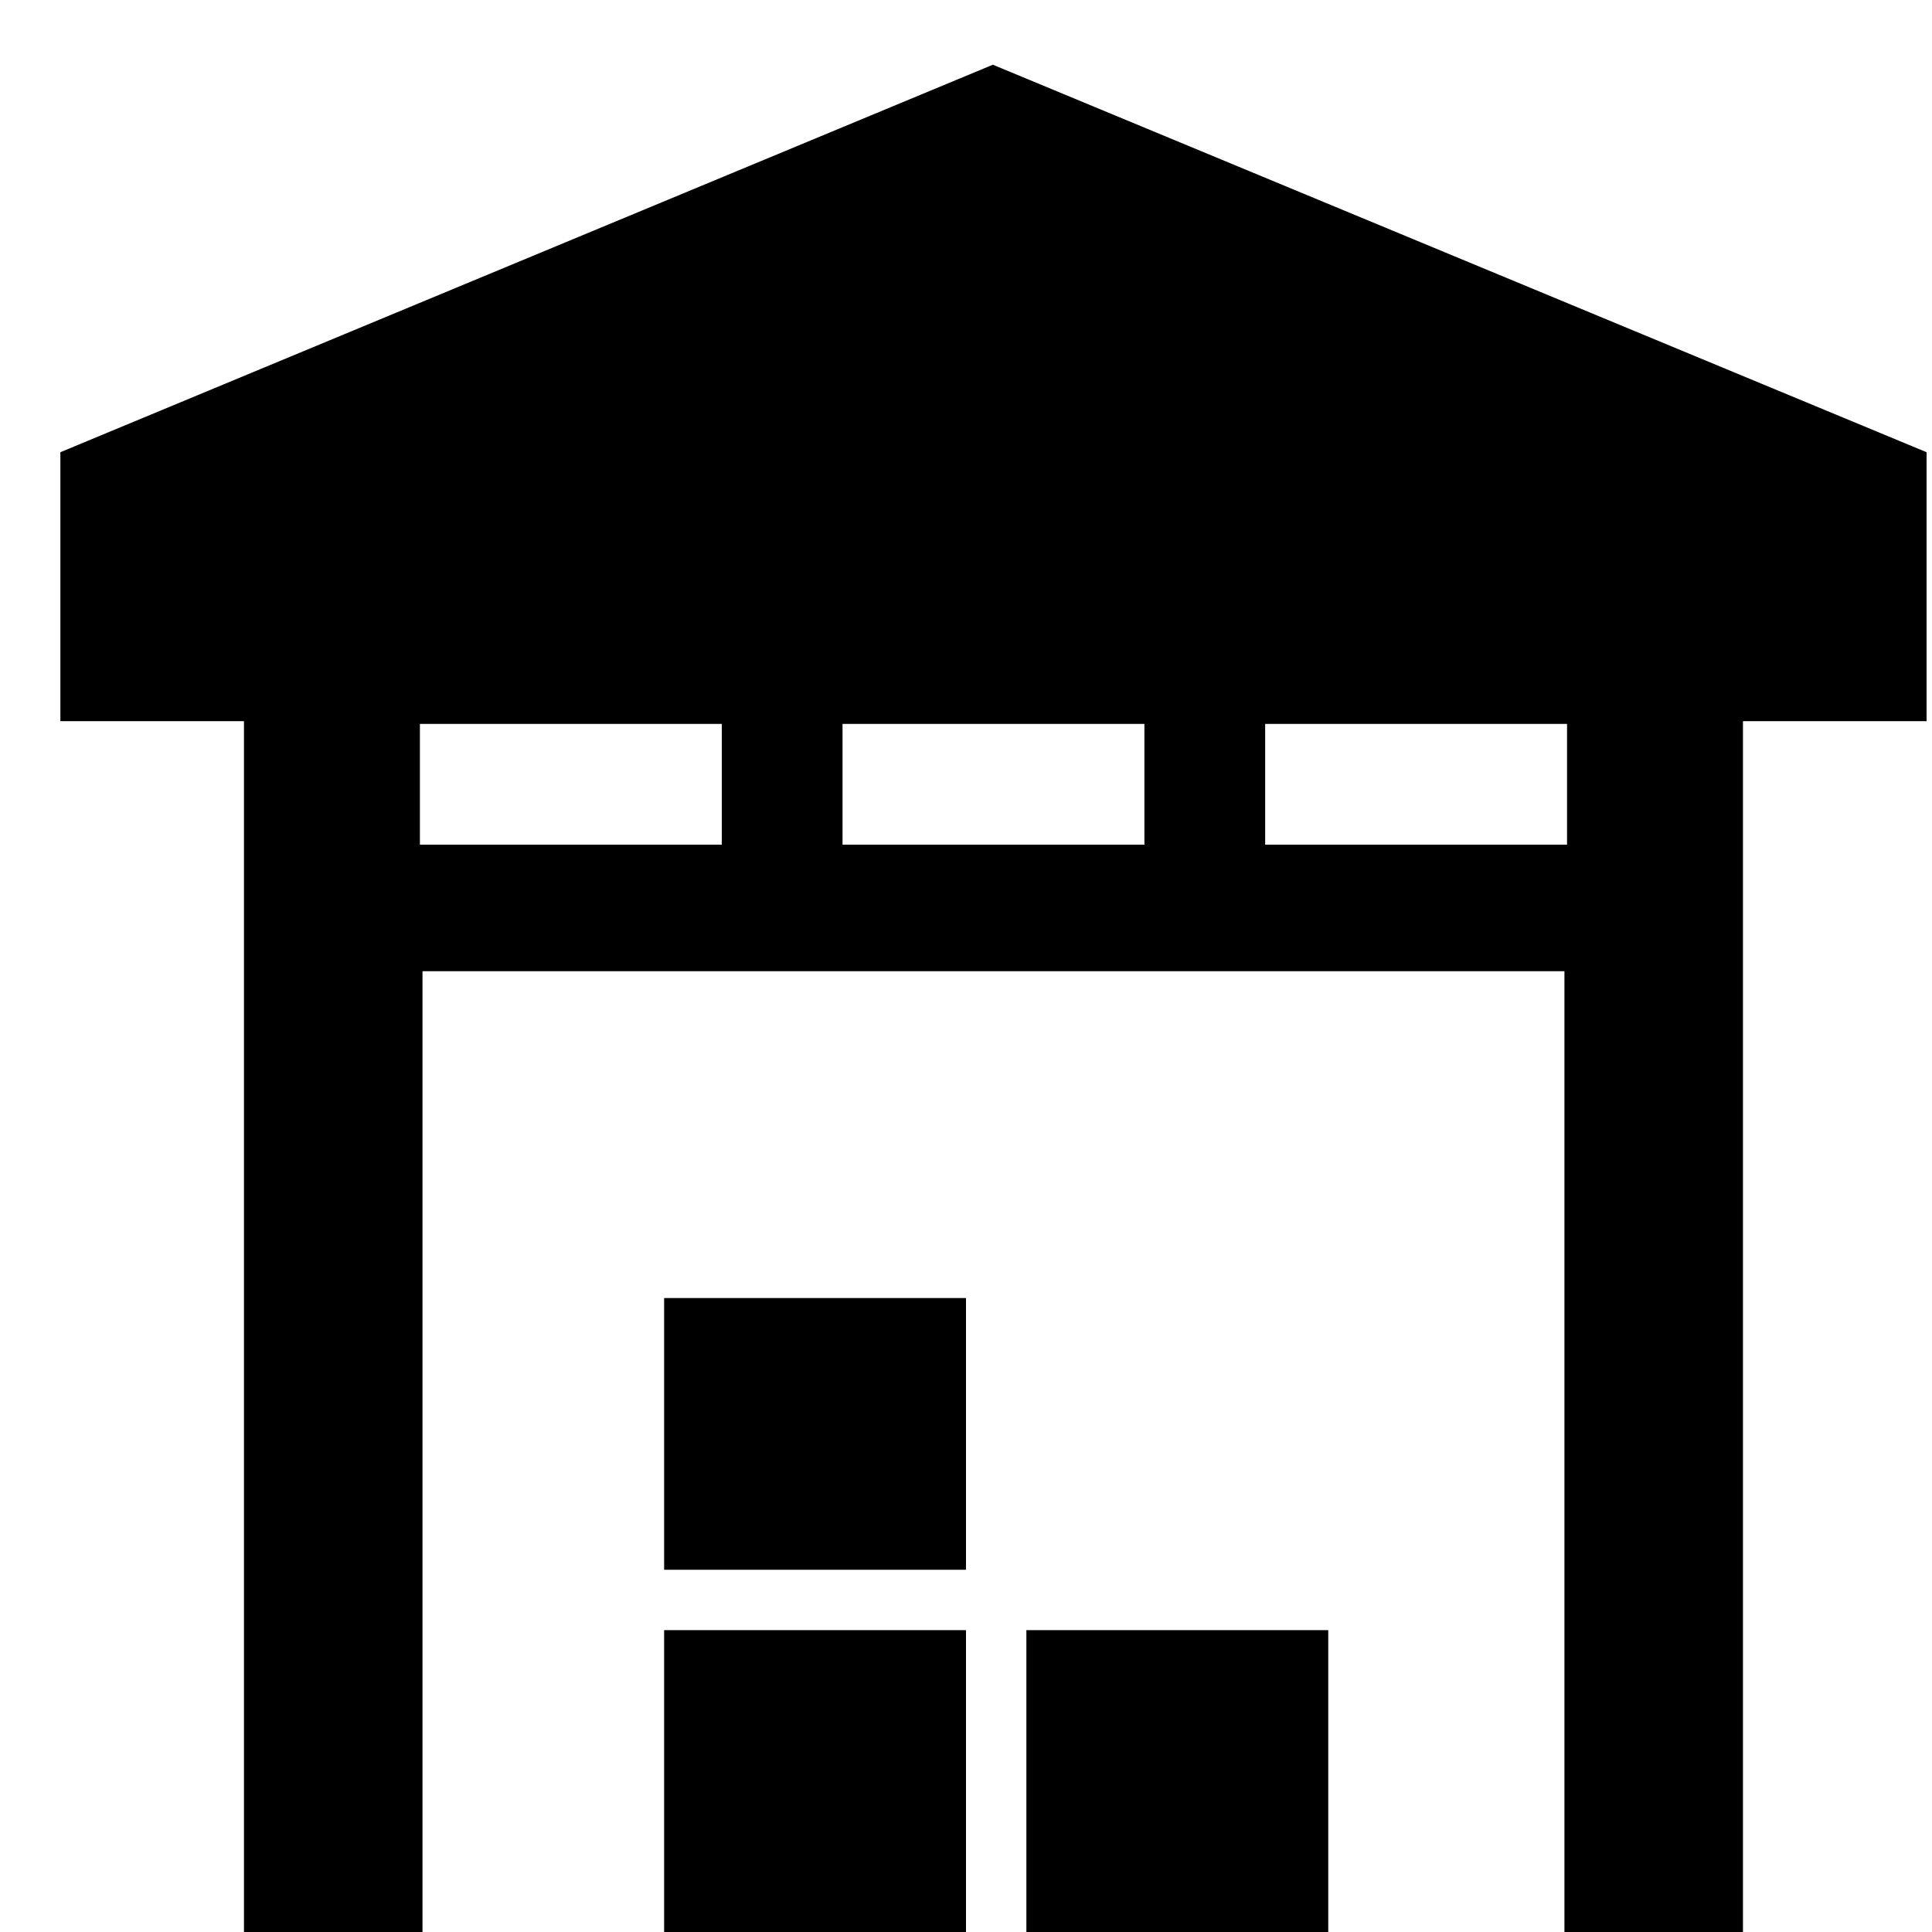 <svg xmlns="http://www.w3.org/2000/svg" width="32" height="32"><path fill-rule="evenodd" d="M16.445 1.072L1 7.49v4.455h3.041V32h2.957V16.086h18.914V32h2.957V11.945h3.041V7.49L16.445 1.072zM6.955 11.99h5v2h-5v-2zm7 0h5v2h-5v-2zm7 0h5v2h-5v-2zM11 21.5V26h5v-4.5h-5zm0 5.5v5h5v-5h-5zm6 0v5h5v-5h-5z"/></svg>
